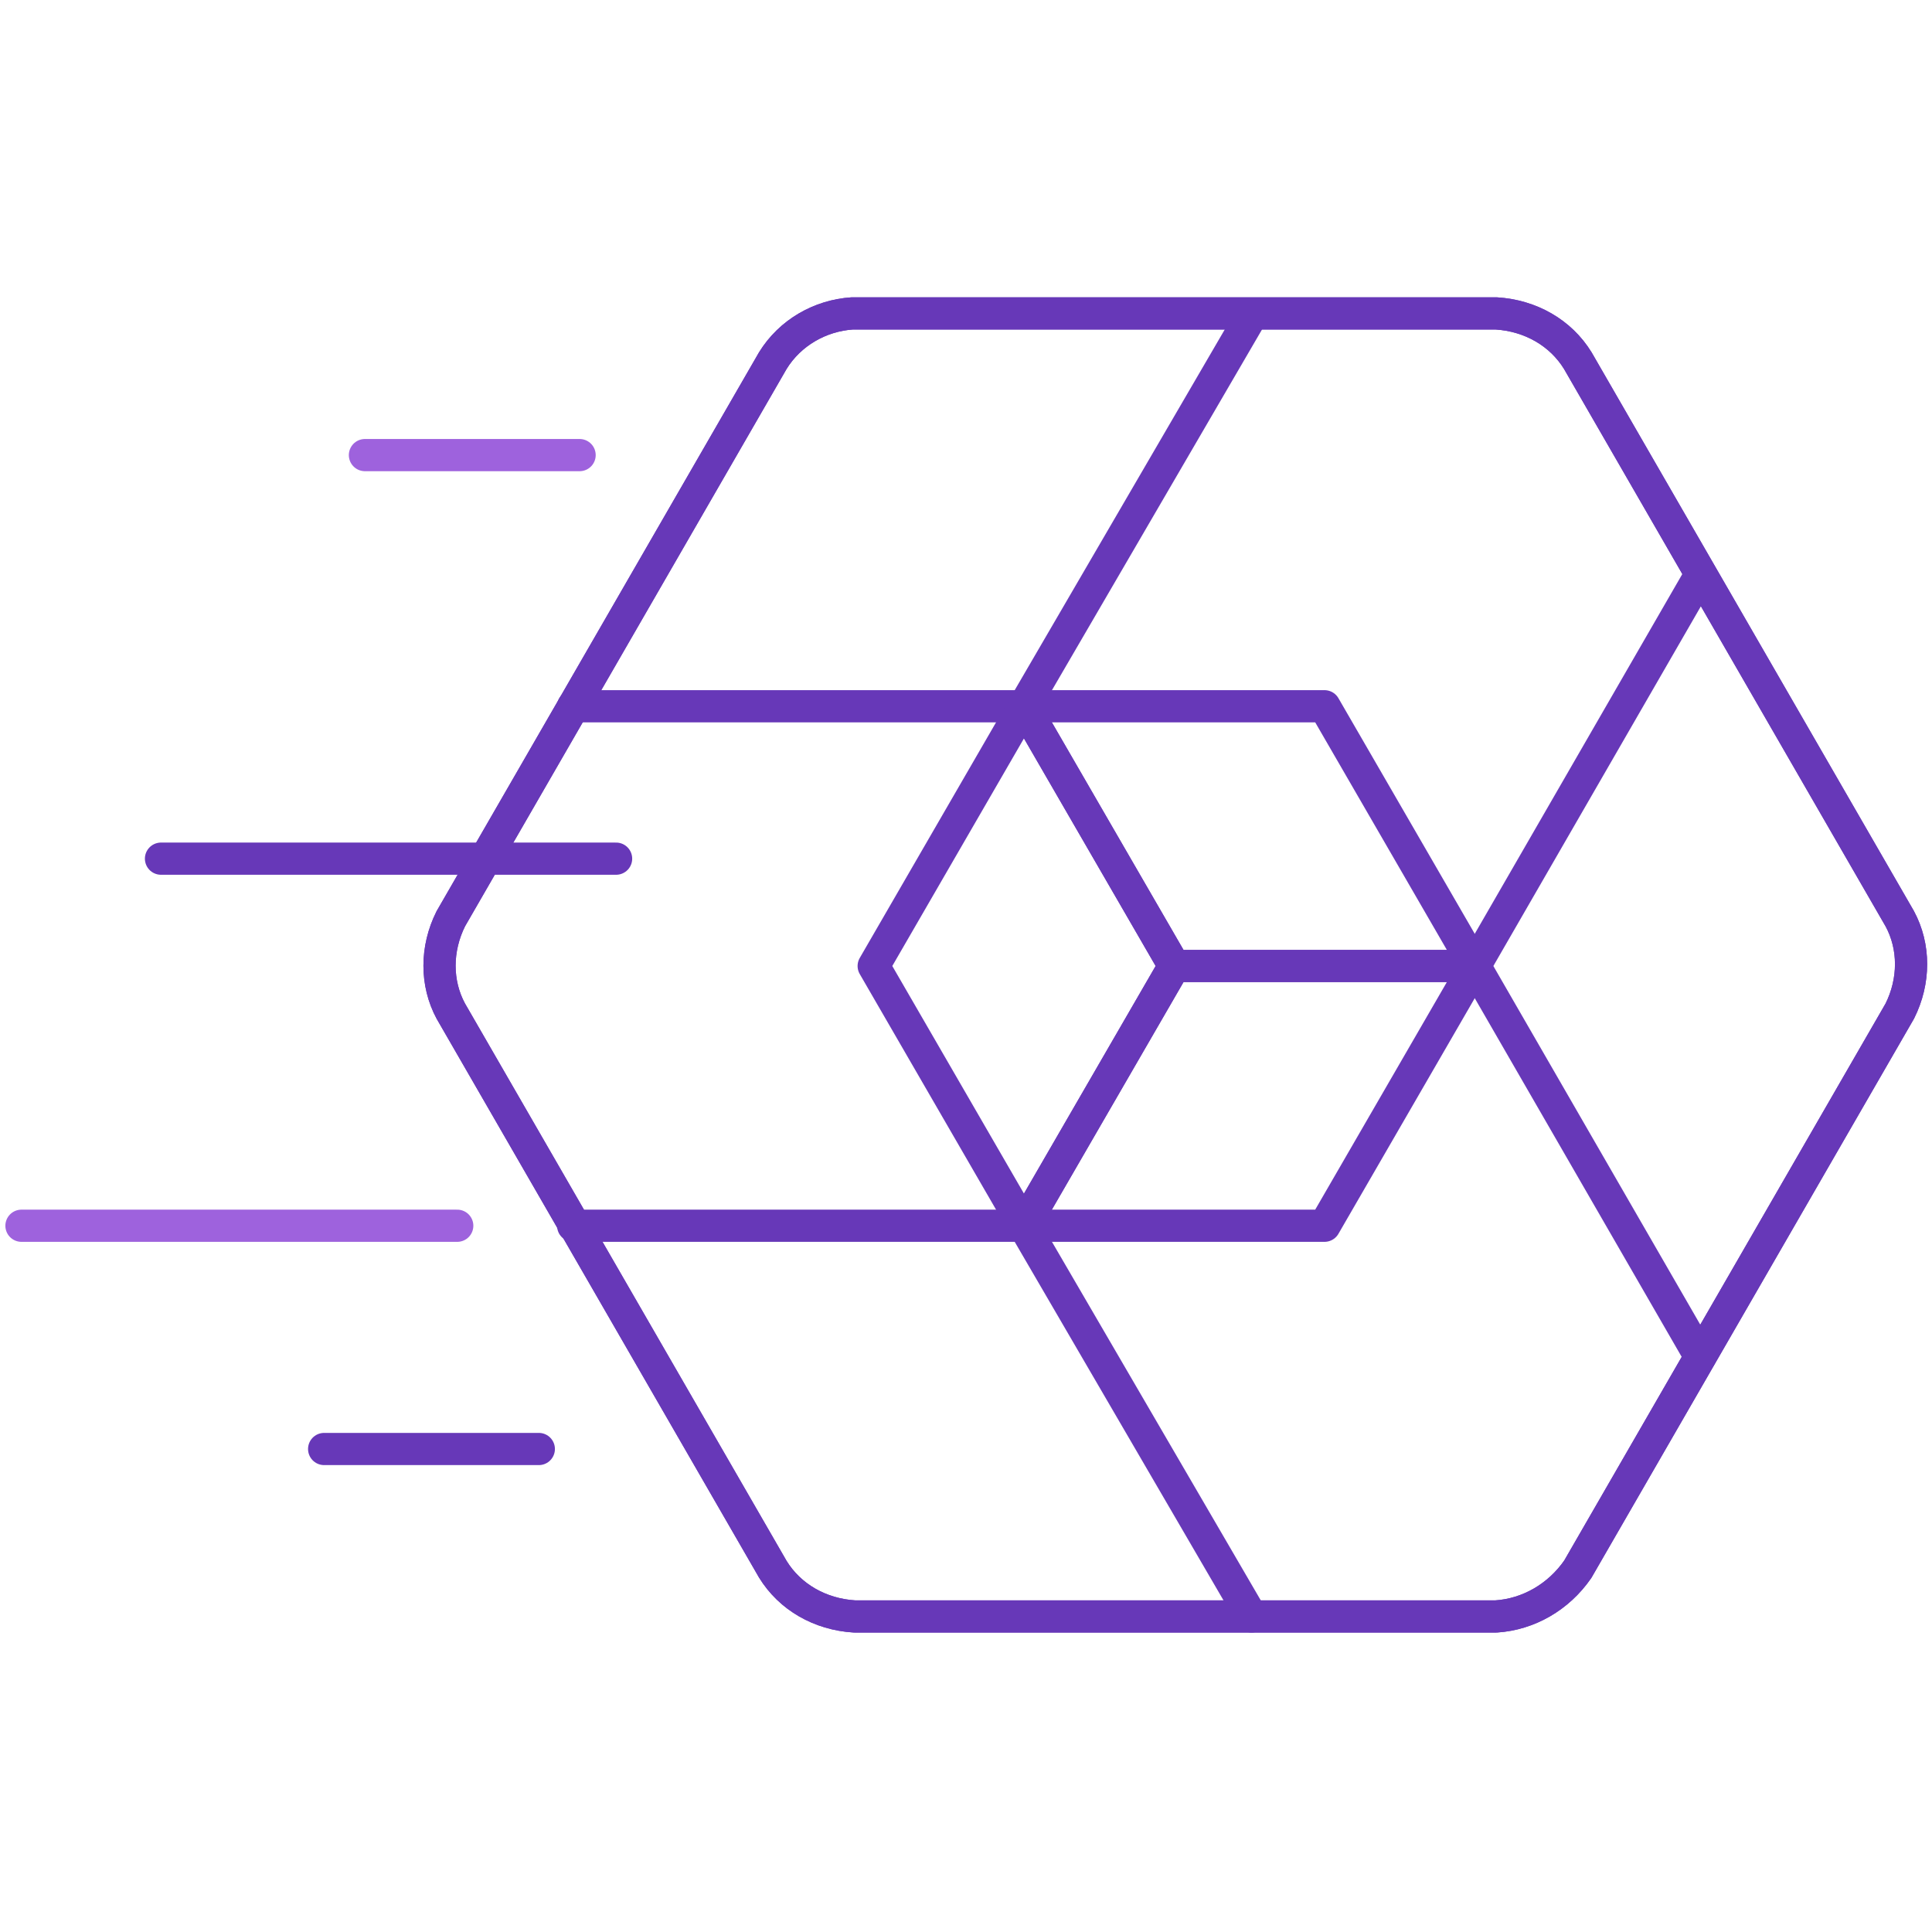 <svg xmlns="http://www.w3.org/2000/svg" id="Layer_1" viewBox="0 0 90 90">
    <style>
        .st0{stroke-dasharray:10,6,0,8,8,28}.st0,.st1,.st2,.st3{fill:none;stroke:#9e62dd;stroke-width:1.5;stroke-linecap:round;stroke-linejoin:round}.st2,.st3{stroke:#6738b8}.st3{stroke-dasharray:10,6,0,8,8,28}
    </style>
    <path id="XMLID_13_" d="M27 21.2H6.6" class="st0"/>
    <path id="XMLID_12_" d="M1 57.1h20.3" class="st1"/>
    <path id="XMLID_11_" d="M7.5 40h21.2" class="st2"/>
    <path id="XMLID_10_" d="M25.1 67.5H9.5" class="st3"/>
    <g id="XMLID_8_">
        <path id="XMLID_9_" d="M69.7 75.3c1.5-.1 2.9-.9 3.8-2.2l15-26c.7-1.4.7-3 0-4.3l-15-26c-.8-1.3-2.2-2.1-3.8-2.2h-30c-1.5.1-2.9.9-3.7 2.2l-15 26c-.7 1.4-.7 3 0 4.3l15 26c.8 1.3 2.2 2.1 3.8 2.2h29.9z" class="st2"/>
    </g>
    <path id="XMLID_7_" d="M58.3 14.7L47.7 32.9l7 12.1h14l10.5-18.2" class="st2"/>
    <path id="XMLID_6_" d="M58.3 75.3L47.7 57.1l7-12.1h14l10.5 18.2" class="st2"/>
    <path id="XMLID_5_" d="M26.7 57.1h21l7-12.1-7-12.1h-21" class="st2"/>
    <path id="XMLID_4_" d="M69.7 75.3c1.5-.1 2.9-.9 3.8-2.2l15-26c.7-1.4.7-3 0-4.3l-15-26c-.8-1.3-2.2-2.1-3.8-2.2h-30c-1.5.1-2.9.9-3.7 2.2l-15 26c-.7 1.4-.7 3 0 4.3l15 26c.8 1.3 2.2 2.1 3.8 2.2h29.9z" class="st2"/>
    <path id="XMLID_3_" d="M61.7 57.1l7-12.1-7-12.1h-14l-7 12.1 7 12.1z" class="st2"/>
</svg>
